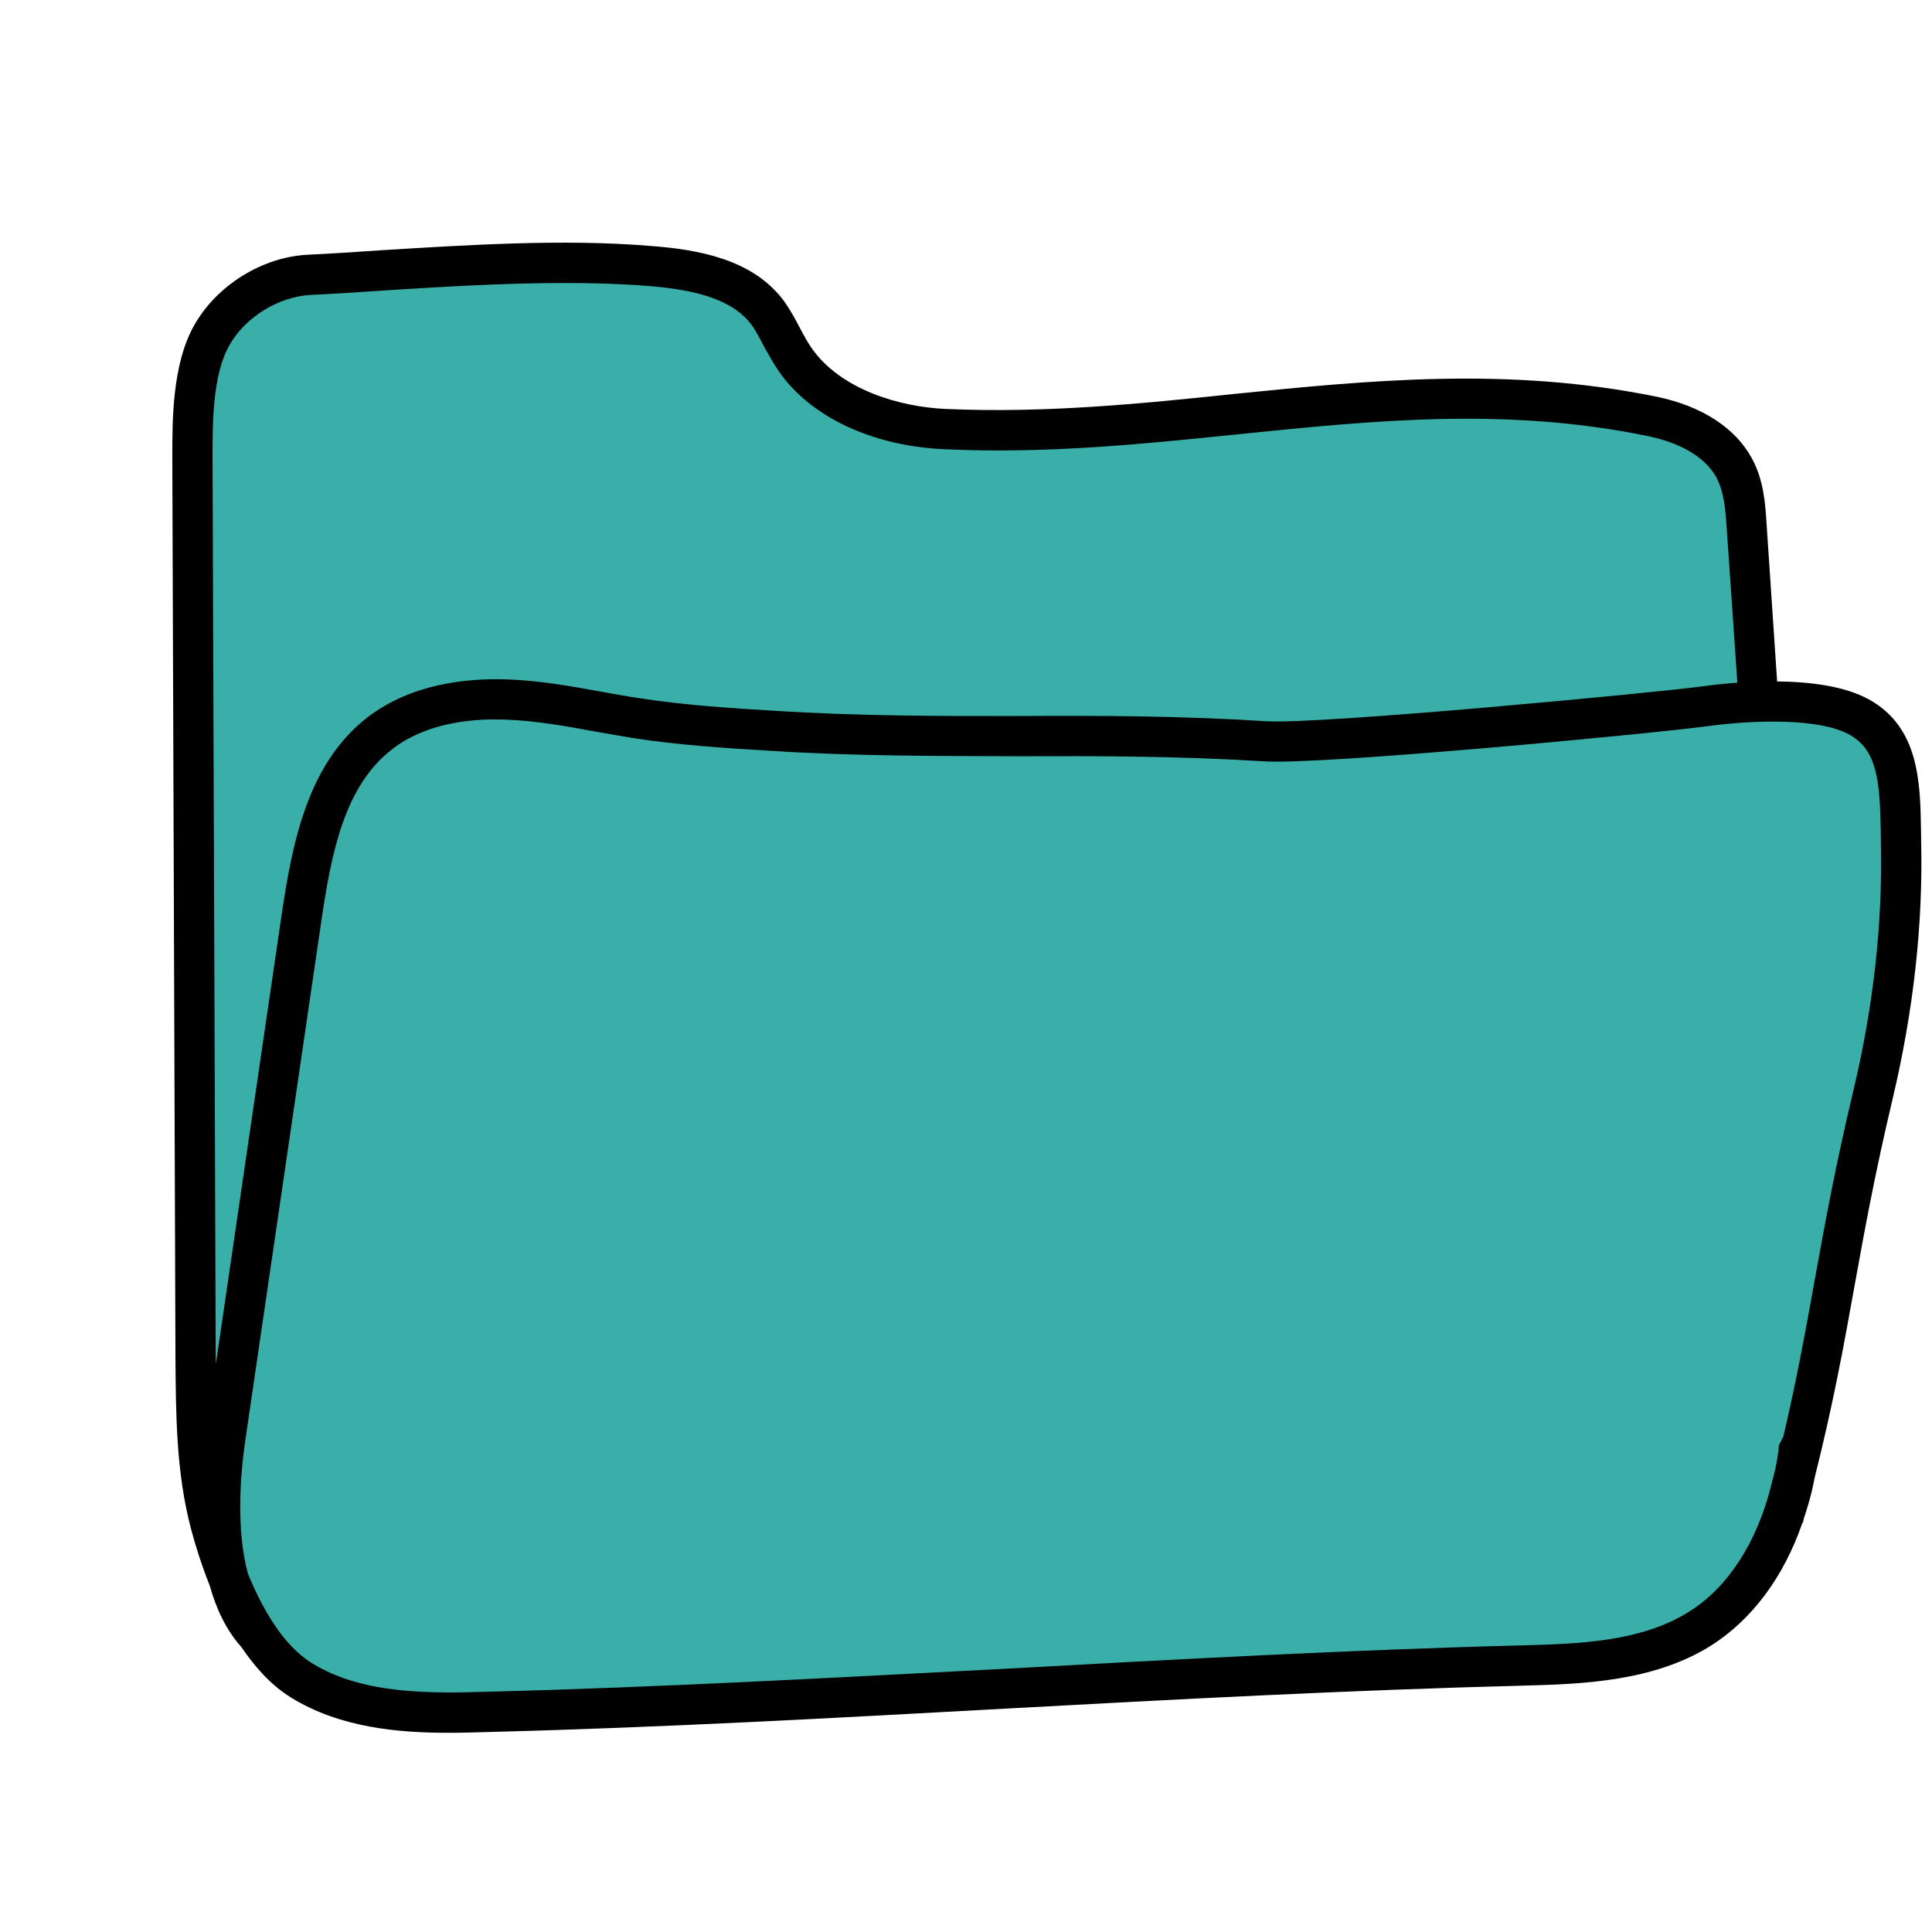 <?xml version="1.0" encoding="UTF-8"?>
<svg xmlns="http://www.w3.org/2000/svg" xmlns:xlink="http://www.w3.org/1999/xlink" width="48pt" height="48pt" viewBox="0 0 48 48" version="1.1">
<g id="surface2012835">
<path style=" stroke:none;fill-rule:nonzero;fill:rgb(22.745%,68.627%,66.275%);fill-opacity:1;" d="M 47.234 20.898 C 47.074 19.68 47.266 18.406 46.188 17.812 C 45.578 17.477 44.598 17.406 43.688 17.434 C 43.59 15.98 43.492 14.523 43.395 13.066 C 43.363 12.57 43.324 12.059 43.086 11.621 C 42.691 10.906 41.867 10.516 41.066 10.352 C 34.957 9.082 29.594 10.938 23.469 10.656 C 22.082 10.594 20.535 10.07 19.746 8.93 C 19.484 8.547 19.332 8.102 19.047 7.738 C 18.379 6.887 17.188 6.688 16.109 6.605 C 13.348 6.387 10.188 6.699 7.688 6.824 C 6.723 6.875 5.73 7.492 5.258 8.34 C 4.785 9.184 4.777 10.434 4.781 11.402 C 4.809 18.84 4.832 26.277 4.859 33.715 C 4.863 35.113 4.871 36.527 5.227 37.875 C 5.582 39.227 6.312 41.023 7.5 41.754 C 8.852 42.586 10.539 42.57 12.125 42.531 C 20.688 42.312 29.27 41.598 37.836 41.379 C 39.352 41.34 40.949 41.273 42.234 40.465 C 43.516 39.656 44.281 38.199 44.582 36.711 C 44.59 36.68 44.59 36.648 44.598 36.617 C 45.531 32.977 45.59 31.168 46.535 27.195 C 47.027 25.129 47.504 23.008 47.234 20.898 Z M 47.234 20.898 "/>
<path style=" stroke:none;fill-rule:nonzero;fill:rgb(0%,0%,0%);fill-opacity:1;" d="M 47.727 20.621 C 47.707 19.426 47.68 18.066 46.43 17.375 C 45.824 17.043 44.965 16.938 44.152 16.93 L 43.891 13.031 C 43.859 12.512 43.82 11.922 43.52 11.379 C 43.109 10.629 42.281 10.09 41.172 9.859 C 37.48 9.102 34.012 9.449 30.648 9.789 C 28.352 10.031 25.961 10.27 23.488 10.16 C 22.352 10.109 20.879 9.68 20.16 8.641 C 20.051 8.488 19.969 8.32 19.879 8.16 C 19.75 7.91 19.621 7.672 19.441 7.43 C 18.66 6.43 17.34 6.199 16.148 6.109 C 13.98 5.93 11.559 6.09 9.441 6.219 C 8.82 6.262 8.23 6.301 7.66 6.328 C 6.52 6.379 5.379 7.09 4.82 8.09 C 4.27 9.07 4.281 10.48 4.281 11.398 L 4.359 33.719 C 4.371 35.121 4.371 36.578 4.75 38 C 4.852 38.391 5.008 38.883 5.211 39.395 C 5.371 39.965 5.613 40.488 5.988 40.91 C 5.992 40.91 5.992 40.914 5.992 40.914 C 6.336 41.422 6.742 41.875 7.238 42.18 C 8.449 42.922 9.867 43.051 11.16 43.051 C 11.5 43.051 11.828 43.039 12.141 43.031 C 16.43 42.922 20.789 42.68 25.008 42.449 C 29.219 42.219 33.57 41.988 37.848 41.879 C 39.277 41.84 41.059 41.789 42.5 40.891 C 43.527 40.242 44.312 39.184 44.773 37.855 C 44.781 37.844 44.789 37.832 44.797 37.816 C 44.805 37.785 44.809 37.758 44.816 37.727 C 44.914 37.434 45.004 37.129 45.066 36.809 C 45.074 36.773 45.078 36.742 45.086 36.707 C 45.543 34.887 45.801 33.477 46.066 32 C 46.316 30.617 46.574 29.188 47.02 27.309 C 47.539 25.121 47.781 22.961 47.73 20.887 Z M 5.699 8.578 C 6.09 7.879 6.922 7.371 7.711 7.328 C 8.281 7.301 8.879 7.262 9.5 7.219 C 10.941 7.129 12.5 7.031 14.02 7.031 C 14.719 7.031 15.41 7.051 16.07 7.102 C 17.039 7.18 18.109 7.352 18.648 8.039 C 18.781 8.211 18.879 8.41 18.988 8.621 C 19.102 8.82 19.211 9.02 19.34 9.211 C 20.121 10.352 21.66 11.078 23.449 11.16 C 25.988 11.281 28.41 11.031 30.762 10.789 C 34.191 10.441 37.43 10.109 40.969 10.84 C 41.441 10.941 42.281 11.199 42.648 11.871 C 42.828 12.211 42.871 12.66 42.898 13.102 L 43.164 16.961 C 42.809 16.988 42.5 17.023 42.277 17.055 C 41.105 17.211 32.727 18.008 31.449 17.918 C 29.363 17.785 27.305 17.777 25.316 17.789 C 23.355 17.793 21.305 17.789 19.25 17.66 C 18.152 17.594 17.02 17.52 15.926 17.352 C 15.602 17.305 15.277 17.246 14.953 17.188 C 14.184 17.047 13.391 16.906 12.586 16.879 C 11.605 16.848 10.215 16.98 9.117 17.832 C 7.656 18.973 7.266 20.895 6.992 22.762 L 5.363 33.887 C 5.363 33.828 5.359 33.77 5.359 33.711 L 5.281 11.398 C 5.281 10.578 5.27 9.328 5.699 8.578 Z M 46.051 27.078 C 45.594 28.984 45.336 30.426 45.082 31.824 C 44.859 33.066 44.641 34.266 44.305 35.699 L 44.199 35.898 C 44.184 36.105 44.145 36.309 44.105 36.508 C 44.07 36.648 44.035 36.789 43.996 36.938 C 43.648 38.312 42.934 39.438 41.969 40.039 C 40.762 40.801 39.199 40.84 37.82 40.879 C 33.531 40.988 29.172 41.23 24.949 41.461 C 20.738 41.68 16.391 41.922 12.109 42.031 C 10.738 42.07 9.031 42.109 7.762 41.328 C 7.027 40.883 6.508 39.945 6.16 39.098 C 5.863 38.004 5.969 36.648 6.094 35.789 L 7.98 22.906 C 8.234 21.172 8.559 19.535 9.734 18.621 C 10.59 17.953 11.73 17.848 12.547 17.879 C 13.285 17.902 14.008 18.031 14.773 18.172 C 15.105 18.23 15.441 18.289 15.773 18.344 C 16.91 18.516 18.066 18.59 19.188 18.656 C 21.27 18.789 23.301 18.781 25.316 18.789 C 27.293 18.781 29.336 18.785 31.387 18.914 C 32.758 19.016 41.051 18.227 42.41 18.043 C 43.637 17.879 45.207 17.844 45.945 18.25 C 46.641 18.633 46.703 19.41 46.727 20.641 L 46.73 20.91 C 46.777 22.898 46.551 24.973 46.051 27.078 Z M 46.051 27.078 "/>
</g>
</svg>
